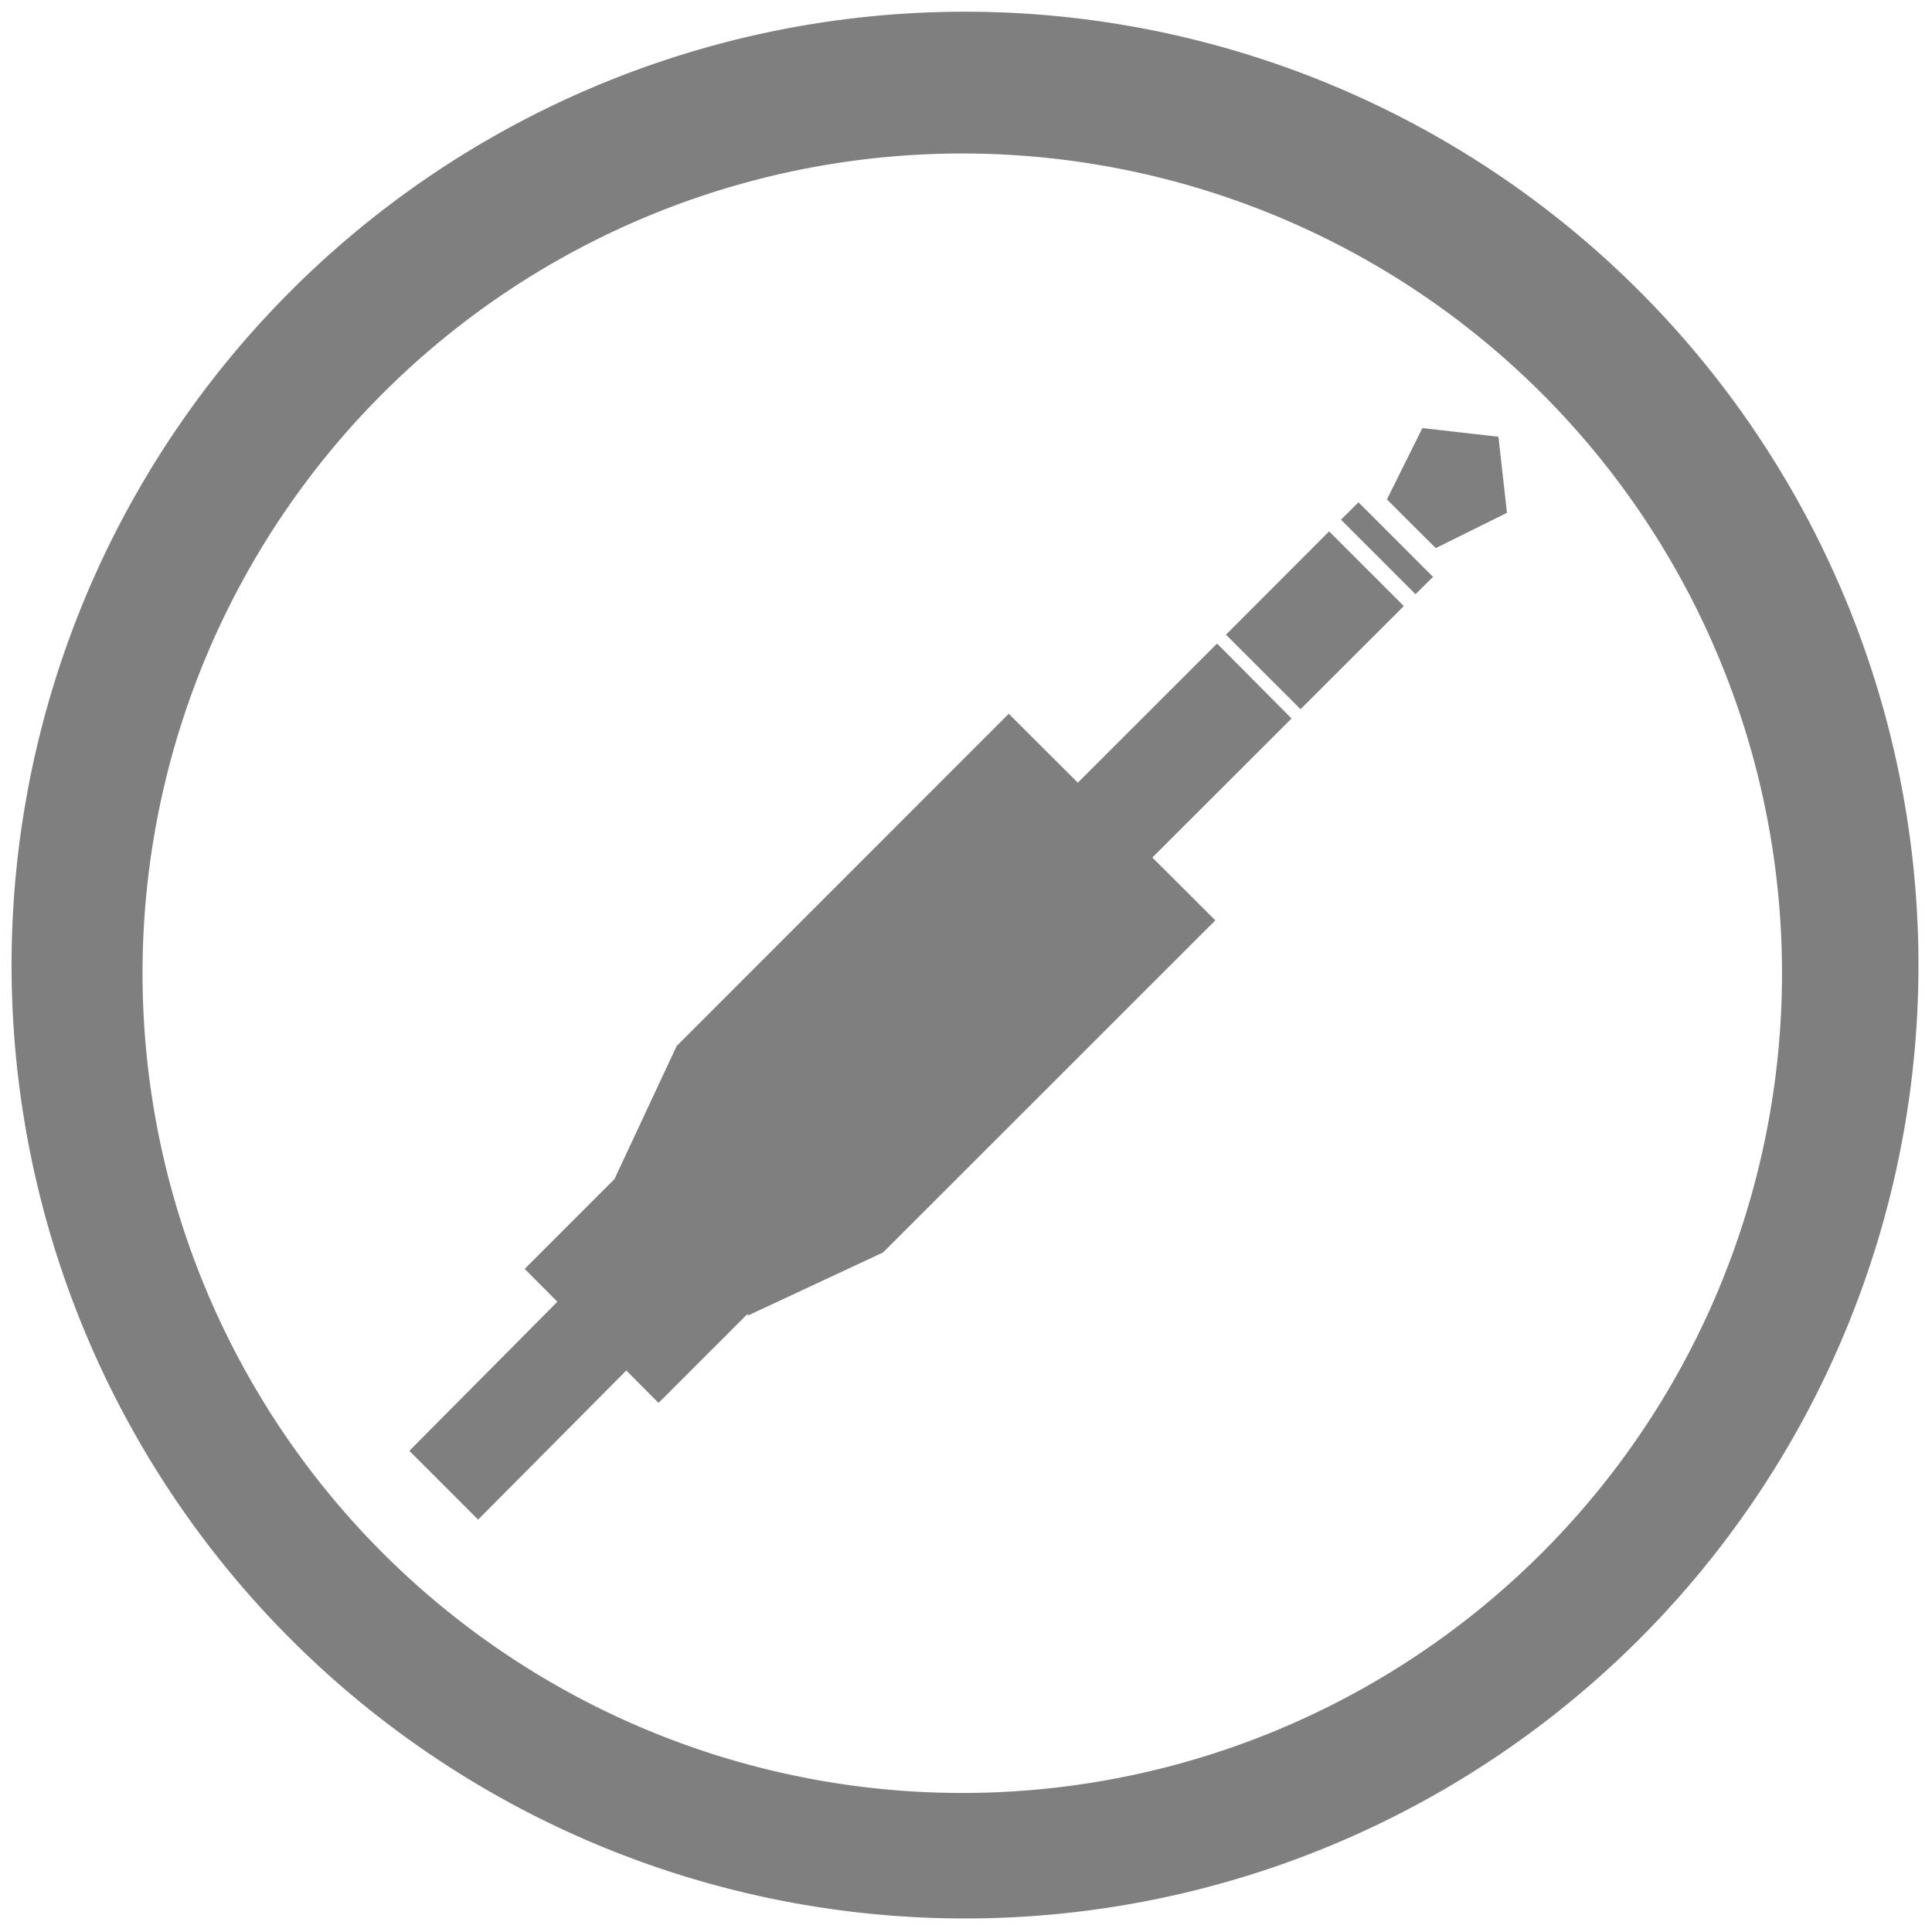 <?xml version="1.0" encoding="UTF-8" standalone="no"?>
<svg
   xmlns:dc="http://purl.org/dc/elements/1.1/"
   xmlns:cc="http://creativecommons.org/ns#"
   xmlns:rdf="http://www.w3.org/1999/02/22-rdf-syntax-ns#"
   xmlns:svg="http://www.w3.org/2000/svg"
   xmlns="http://www.w3.org/2000/svg"
   xmlns:sodipodi="http://sodipodi.sourceforge.net/DTD/sodipodi-0.dtd"
   xmlns:inkscape="http://www.inkscape.org/namespaces/inkscape"
   width="48"
   height="48"
   viewBox="0 0 12.7 12.7"
   version="1.1"
   id="svg4"
   sodipodi:docname="qjackctl.svg"
   inkscape:version="0.92.4 (5da689c313, 2019-01-14)">
  <defs
     id="defs8" />
  <sodipodi:namedview
     pagecolor="#ffffff"
     bordercolor="#666666"
     borderopacity="1"
     objecttolerance="10"
     gridtolerance="10"
     guidetolerance="10"
     inkscape:pageopacity="0"
     inkscape:pageshadow="2"
     inkscape:window-width="1087"
     inkscape:window-height="480"
     id="namedview6"
     showgrid="false"
     inkscape:zoom="4.9166667"
     inkscape:cx="2.1355932"
     inkscape:cy="24"
     inkscape:window-x="0"
     inkscape:window-y="25"
     inkscape:window-maximized="0"
     inkscape:current-layer="svg4" />
  <path
     d="M 6.344,0.077 A 6.267,6.267 0 0 0 0.076,6.344 6.267,6.267 0 0 0 6.344,12.611 6.267,6.267 0 0 0 12.611,6.344 6.267,6.267 0 0 0 6.344,0.077 Z M 6.326,1.009 A 5.388,5.388 0 0 1 11.714,6.399 5.388,5.388 0 0 1 6.326,11.786 5.388,5.388 0 0 1 0.937,6.398 5.388,5.388 0 0 1 6.327,1.009 Z M 9.35,2.814 9.117,3.283 9.438,3.603 9.906,3.371 9.85,2.871 Z M 8.93,3.302 8.815,3.416 9.305,3.906 9.42,3.792 Z M 8.737,3.493 8.059,4.172 8.549,4.662 9.228,3.984 8.738,3.494 Z M 8,4.231 7.085,5.145 6.631,4.692 4.448,6.876 4.039,7.751 3.449,8.341 3.664,8.557 2.691,9.537 3.143,9.989 4.117,9.009 4.329,9.222 4.912,8.639 4.92,8.646 5.805,8.233 7.989,6.05 7.575,5.637 8.49,4.723 8,4.23 Z"
     id="path2"
     inkscape:connector-curvature="0"
     style="fill:#7F7F7F" />
</svg>
